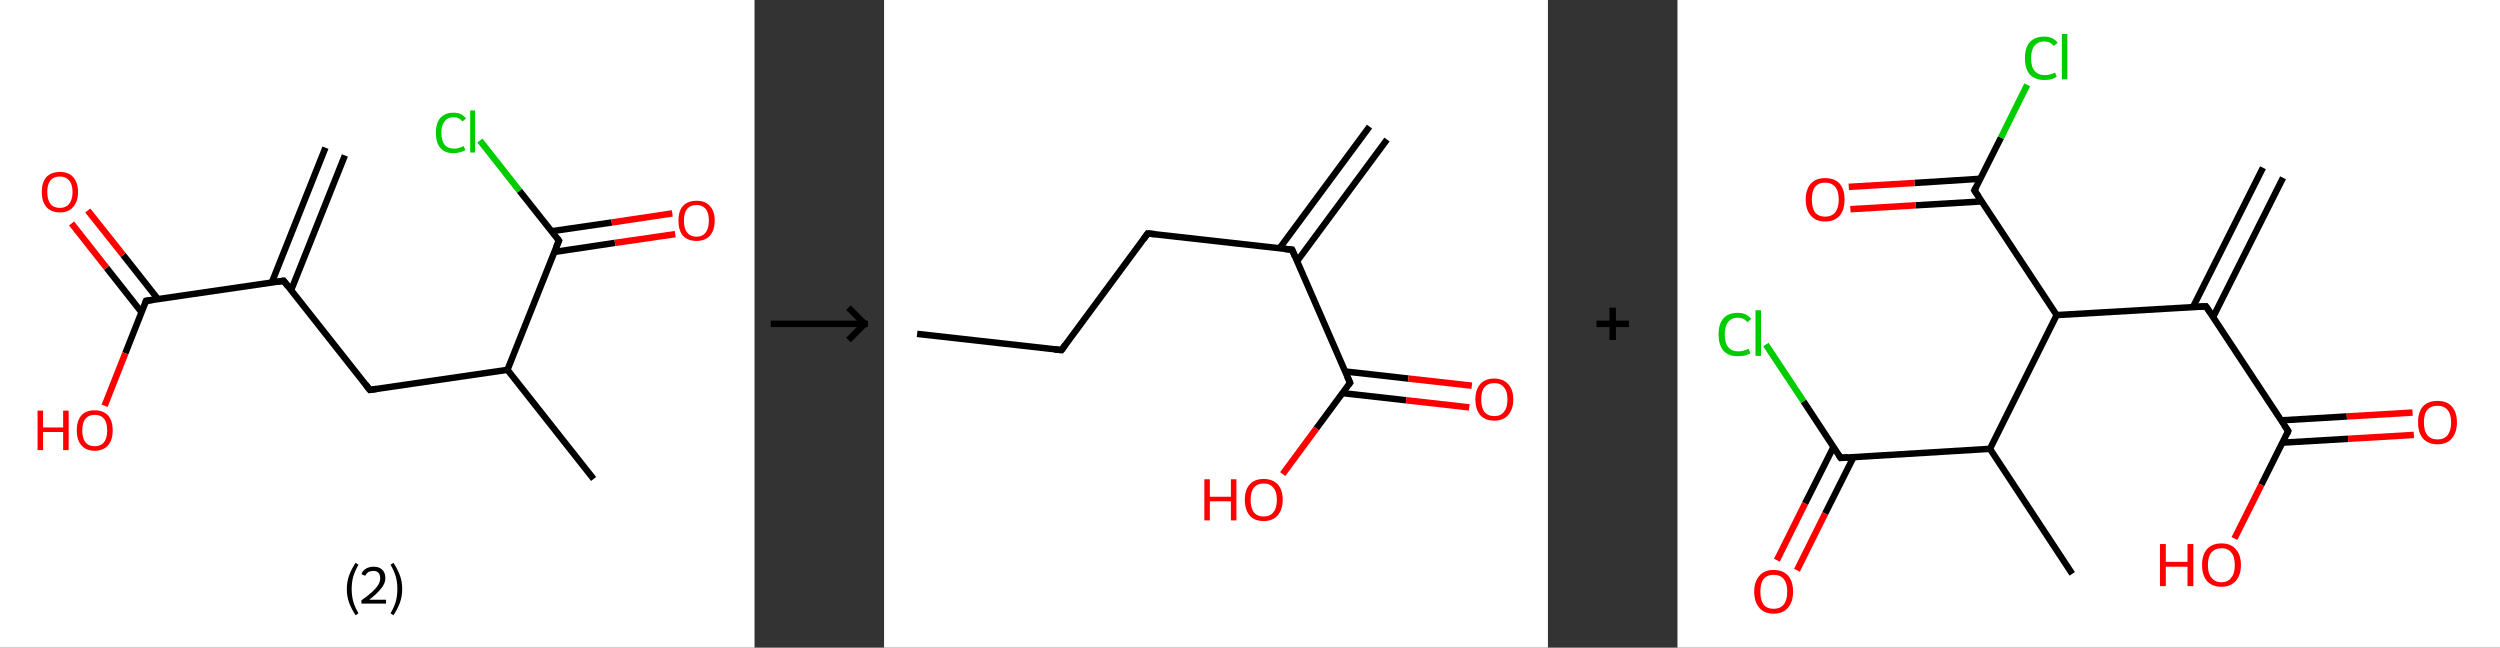 <?xml version='1.0' encoding='ASCII' standalone='yes'?>
<svg xmlns="http://www.w3.org/2000/svg" xmlns:xlink="http://www.w3.org/1999/xlink" version="1.1" width="772.0px" viewBox="0 0 772.0 200.0" height="200.0px">
  <rect x="0" y="0" width="772.0" height="200.0" fill="#333333" stroke="none"/>
  <g>
    <g transform="translate(0, 0) scale(1 1) "><!-- END OF HEADER -->
<rect style="opacity:1.0;fill:#FFFFFF;stroke:none" width="233.0" height="200.0" x="0.0" y="0.0"> </rect>
<path class="bond-0 atom-0 atom-1" d="M 106.5,48.0 L 89.9,89.6" style="fill:none;fill-rule:evenodd;stroke:#000000;stroke-width:2.0px;stroke-linecap:butt;stroke-linejoin:miter;stroke-opacity:1"/>
<path class="bond-0 atom-0 atom-1" d="M 100.5,45.6 L 83.9,87.3" style="fill:none;fill-rule:evenodd;stroke:#000000;stroke-width:2.0px;stroke-linecap:butt;stroke-linejoin:miter;stroke-opacity:1"/>
<path class="bond-1 atom-1 atom-2" d="M 87.6,86.7 L 114.2,120.4" style="fill:none;fill-rule:evenodd;stroke:#000000;stroke-width:2.0px;stroke-linecap:butt;stroke-linejoin:miter;stroke-opacity:1"/>
<path class="bond-2 atom-2 atom-3" d="M 114.2,120.4 L 156.7,114.2" style="fill:none;fill-rule:evenodd;stroke:#000000;stroke-width:2.0px;stroke-linecap:butt;stroke-linejoin:miter;stroke-opacity:1"/>
<path class="bond-3 atom-3 atom-4" d="M 156.7,114.2 L 183.3,147.9" style="fill:none;fill-rule:evenodd;stroke:#000000;stroke-width:2.0px;stroke-linecap:butt;stroke-linejoin:miter;stroke-opacity:1"/>
<path class="bond-4 atom-3 atom-5" d="M 156.7,114.2 L 172.6,74.3" style="fill:none;fill-rule:evenodd;stroke:#000000;stroke-width:2.0px;stroke-linecap:butt;stroke-linejoin:miter;stroke-opacity:1"/>
<path class="bond-5 atom-5 atom-6" d="M 171.2,77.8 L 189.9,75.0" style="fill:none;fill-rule:evenodd;stroke:#000000;stroke-width:2.0px;stroke-linecap:butt;stroke-linejoin:miter;stroke-opacity:1"/>
<path class="bond-5 atom-5 atom-6" d="M 189.9,75.0 L 208.5,72.3" style="fill:none;fill-rule:evenodd;stroke:#FF0000;stroke-width:2.0px;stroke-linecap:butt;stroke-linejoin:miter;stroke-opacity:1"/>
<path class="bond-5 atom-5 atom-6" d="M 170.3,71.4 L 188.9,68.7" style="fill:none;fill-rule:evenodd;stroke:#000000;stroke-width:2.0px;stroke-linecap:butt;stroke-linejoin:miter;stroke-opacity:1"/>
<path class="bond-5 atom-5 atom-6" d="M 188.9,68.7 L 207.6,65.9" style="fill:none;fill-rule:evenodd;stroke:#FF0000;stroke-width:2.0px;stroke-linecap:butt;stroke-linejoin:miter;stroke-opacity:1"/>
<path class="bond-6 atom-5 atom-7" d="M 172.6,74.3 L 160.4,58.9" style="fill:none;fill-rule:evenodd;stroke:#000000;stroke-width:2.0px;stroke-linecap:butt;stroke-linejoin:miter;stroke-opacity:1"/>
<path class="bond-6 atom-5 atom-7" d="M 160.4,58.9 L 148.2,43.4" style="fill:none;fill-rule:evenodd;stroke:#00CC00;stroke-width:2.0px;stroke-linecap:butt;stroke-linejoin:miter;stroke-opacity:1"/>
<path class="bond-7 atom-1 atom-8" d="M 87.6,86.7 L 45.1,92.9" style="fill:none;fill-rule:evenodd;stroke:#000000;stroke-width:2.0px;stroke-linecap:butt;stroke-linejoin:miter;stroke-opacity:1"/>
<path class="bond-8 atom-8 atom-9" d="M 48.8,92.4 L 38.0,78.7" style="fill:none;fill-rule:evenodd;stroke:#000000;stroke-width:2.0px;stroke-linecap:butt;stroke-linejoin:miter;stroke-opacity:1"/>
<path class="bond-8 atom-8 atom-9" d="M 38.0,78.7 L 27.1,65.0" style="fill:none;fill-rule:evenodd;stroke:#FF0000;stroke-width:2.0px;stroke-linecap:butt;stroke-linejoin:miter;stroke-opacity:1"/>
<path class="bond-8 atom-8 atom-9" d="M 43.7,96.4 L 32.9,82.7" style="fill:none;fill-rule:evenodd;stroke:#000000;stroke-width:2.0px;stroke-linecap:butt;stroke-linejoin:miter;stroke-opacity:1"/>
<path class="bond-8 atom-8 atom-9" d="M 32.9,82.7 L 22.1,69.0" style="fill:none;fill-rule:evenodd;stroke:#FF0000;stroke-width:2.0px;stroke-linecap:butt;stroke-linejoin:miter;stroke-opacity:1"/>
<path class="bond-9 atom-8 atom-10" d="M 45.1,92.9 L 38.7,109.1" style="fill:none;fill-rule:evenodd;stroke:#000000;stroke-width:2.0px;stroke-linecap:butt;stroke-linejoin:miter;stroke-opacity:1"/>
<path class="bond-9 atom-8 atom-10" d="M 38.7,109.1 L 32.3,125.3" style="fill:none;fill-rule:evenodd;stroke:#FF0000;stroke-width:2.0px;stroke-linecap:butt;stroke-linejoin:miter;stroke-opacity:1"/>
<path d="M 88.9,88.4 L 87.6,86.7 L 85.5,87.0" style="fill:none;stroke:#000000;stroke-width:2.0px;stroke-linecap:butt;stroke-linejoin:miter;stroke-opacity:1;"/>
<path d="M 112.9,118.7 L 114.2,120.4 L 116.3,120.1" style="fill:none;stroke:#000000;stroke-width:2.0px;stroke-linecap:butt;stroke-linejoin:miter;stroke-opacity:1;"/>
<path d="M 171.8,76.3 L 172.6,74.3 L 172.0,73.5" style="fill:none;stroke:#000000;stroke-width:2.0px;stroke-linecap:butt;stroke-linejoin:miter;stroke-opacity:1;"/>
<path d="M 47.2,92.6 L 45.1,92.9 L 44.8,93.7" style="fill:none;stroke:#000000;stroke-width:2.0px;stroke-linecap:butt;stroke-linejoin:miter;stroke-opacity:1;"/>
<path class="atom-6" d="M 209.5 68.1 Q 209.5 65.2, 210.9 63.6 Q 212.4 62.0, 215.1 62.0 Q 217.8 62.0, 219.2 63.6 Q 220.7 65.2, 220.7 68.1 Q 220.7 71.1, 219.2 72.8 Q 217.7 74.4, 215.1 74.4 Q 212.4 74.4, 210.9 72.8 Q 209.5 71.1, 209.5 68.1 M 215.1 73.1 Q 216.9 73.1, 217.9 71.8 Q 218.9 70.6, 218.9 68.1 Q 218.9 65.7, 217.9 64.5 Q 216.9 63.3, 215.1 63.3 Q 213.2 63.3, 212.2 64.5 Q 211.2 65.7, 211.2 68.1 Q 211.2 70.6, 212.2 71.8 Q 213.2 73.1, 215.1 73.1 " fill="#FF0000"/>
<path class="atom-7" d="M 134.6 41.0 Q 134.6 38.0, 136.0 36.4 Q 137.4 34.8, 140.1 34.8 Q 142.6 34.8, 143.9 36.6 L 142.8 37.5 Q 141.8 36.2, 140.1 36.2 Q 138.2 36.2, 137.3 37.5 Q 136.3 38.7, 136.3 41.0 Q 136.3 43.4, 137.3 44.7 Q 138.3 45.9, 140.3 45.9 Q 141.6 45.9, 143.2 45.1 L 143.7 46.4 Q 143.0 46.8, 142.1 47.0 Q 141.1 47.3, 140.0 47.3 Q 137.4 47.3, 136.0 45.7 Q 134.6 44.1, 134.6 41.0 " fill="#00CC00"/>
<path class="atom-7" d="M 145.2 34.1 L 146.7 34.1 L 146.7 47.1 L 145.2 47.1 L 145.2 34.1 " fill="#00CC00"/>
<path class="atom-9" d="M 12.9 59.3 Q 12.9 56.4, 14.3 54.7 Q 15.8 53.1, 18.5 53.1 Q 21.2 53.1, 22.6 54.7 Q 24.1 56.4, 24.1 59.3 Q 24.1 62.2, 22.6 63.9 Q 21.2 65.6, 18.5 65.6 Q 15.8 65.6, 14.3 63.9 Q 12.9 62.2, 12.9 59.3 M 18.5 64.2 Q 20.3 64.2, 21.3 63.0 Q 22.4 61.7, 22.4 59.3 Q 22.4 56.9, 21.3 55.7 Q 20.3 54.5, 18.5 54.5 Q 16.6 54.5, 15.6 55.7 Q 14.6 56.9, 14.6 59.3 Q 14.6 61.7, 15.6 63.0 Q 16.6 64.2, 18.5 64.2 " fill="#FF0000"/>
<path class="atom-10" d="M 11.6 126.8 L 13.3 126.8 L 13.3 132.0 L 19.5 132.0 L 19.5 126.8 L 21.2 126.8 L 21.2 139.0 L 19.5 139.0 L 19.5 133.4 L 13.3 133.4 L 13.3 139.0 L 11.6 139.0 L 11.6 126.8 " fill="#FF0000"/>
<path class="atom-10" d="M 23.7 132.9 Q 23.7 130.0, 25.1 128.3 Q 26.5 126.7, 29.2 126.7 Q 31.9 126.7, 33.4 128.3 Q 34.8 130.0, 34.8 132.9 Q 34.8 135.8, 33.4 137.5 Q 31.9 139.2, 29.2 139.2 Q 26.6 139.2, 25.1 137.5 Q 23.7 135.8, 23.7 132.9 M 29.2 137.8 Q 31.1 137.8, 32.1 136.6 Q 33.1 135.3, 33.1 132.9 Q 33.1 130.5, 32.1 129.3 Q 31.1 128.1, 29.2 128.1 Q 27.4 128.1, 26.4 129.3 Q 25.4 130.5, 25.4 132.9 Q 25.4 135.3, 26.4 136.6 Q 27.4 137.8, 29.2 137.8 " fill="#FF0000"/>
<path class="legend" d="M 107.1 181.9 Q 107.1 179.6, 107.8 177.7 Q 108.5 175.8, 109.8 173.8 L 110.7 174.4 Q 109.6 176.3, 109.1 178.0 Q 108.6 179.7, 108.6 181.9 Q 108.6 184.0, 109.1 185.8 Q 109.6 187.5, 110.7 189.4 L 109.8 190.0 Q 108.5 188.0, 107.8 186.1 Q 107.1 184.2, 107.1 181.9 " fill="#000000"/>
<path class="legend" d="M 111.6 177.3 Q 112.0 176.2, 113.0 175.6 Q 114.0 175.0, 115.4 175.0 Q 117.1 175.0, 118.0 175.9 Q 119.0 176.8, 119.0 178.5 Q 119.0 180.2, 117.7 181.7 Q 116.5 183.3, 114.0 185.2 L 119.2 185.2 L 119.2 186.4 L 111.6 186.4 L 111.6 185.4 Q 113.7 183.9, 114.9 182.8 Q 116.2 181.6, 116.8 180.6 Q 117.4 179.6, 117.4 178.6 Q 117.4 177.5, 116.9 176.9 Q 116.3 176.3, 115.4 176.3 Q 114.5 176.3, 113.8 176.6 Q 113.2 177.0, 112.8 177.8 L 111.6 177.3 " fill="#000000"/>
<path class="legend" d="M 124.2 181.9 Q 124.2 184.2, 123.5 186.1 Q 122.8 188.0, 121.5 190.0 L 120.6 189.4 Q 121.7 187.5, 122.2 185.8 Q 122.7 184.0, 122.7 181.9 Q 122.7 179.7, 122.2 178.0 Q 121.7 176.3, 120.6 174.4 L 121.5 173.8 Q 122.8 175.8, 123.5 177.7 Q 124.2 179.6, 124.2 181.9 " fill="#000000"/>
</g>
    <g transform="translate(233.0, 0) scale(1 1) "><line x1="5" y1="100" x2="35" y2="100" style="stroke:rgb(0,0,0);stroke-width:2"/>
  <line x1="34" y1="100" x2="29" y2="95" style="stroke:rgb(0,0,0);stroke-width:2"/>
  <line x1="34" y1="100" x2="29" y2="105" style="stroke:rgb(0,0,0);stroke-width:2"/>
</g>
    <g transform="translate(273.0, 0) scale(1 1) "><!-- END OF HEADER -->
<rect style="opacity:1.0;fill:#FFFFFF;stroke:none" width="205.0" height="200.0" x="0.0" y="0.0"> </rect>
<path class="bond-0 atom-0 atom-1" d="M 155.3,43.1 L 127.5,80.7" style="fill:none;fill-rule:evenodd;stroke:#000000;stroke-width:2.0px;stroke-linecap:butt;stroke-linejoin:miter;stroke-opacity:1"/>
<path class="bond-0 atom-0 atom-1" d="M 149.9,39.1 L 122.1,76.7" style="fill:none;fill-rule:evenodd;stroke:#000000;stroke-width:2.0px;stroke-linecap:butt;stroke-linejoin:miter;stroke-opacity:1"/>
<path class="bond-1 atom-1 atom-2" d="M 126.0,77.1 L 81.4,72.1" style="fill:none;fill-rule:evenodd;stroke:#000000;stroke-width:2.0px;stroke-linecap:butt;stroke-linejoin:miter;stroke-opacity:1"/>
<path class="bond-2 atom-2 atom-3" d="M 81.4,72.1 L 54.8,108.1" style="fill:none;fill-rule:evenodd;stroke:#000000;stroke-width:2.0px;stroke-linecap:butt;stroke-linejoin:miter;stroke-opacity:1"/>
<path class="bond-3 atom-3 atom-4" d="M 54.8,108.1 L 10.2,103.1" style="fill:none;fill-rule:evenodd;stroke:#000000;stroke-width:2.0px;stroke-linecap:butt;stroke-linejoin:miter;stroke-opacity:1"/>
<path class="bond-4 atom-1 atom-5" d="M 126.0,77.1 L 143.9,118.2" style="fill:none;fill-rule:evenodd;stroke:#000000;stroke-width:2.0px;stroke-linecap:butt;stroke-linejoin:miter;stroke-opacity:1"/>
<path class="bond-5 atom-5 atom-6" d="M 141.6,121.4 L 161.2,123.6" style="fill:none;fill-rule:evenodd;stroke:#000000;stroke-width:2.0px;stroke-linecap:butt;stroke-linejoin:miter;stroke-opacity:1"/>
<path class="bond-5 atom-5 atom-6" d="M 161.2,123.6 L 180.7,125.8" style="fill:none;fill-rule:evenodd;stroke:#FF0000;stroke-width:2.0px;stroke-linecap:butt;stroke-linejoin:miter;stroke-opacity:1"/>
<path class="bond-5 atom-5 atom-6" d="M 142.3,114.7 L 161.9,116.9" style="fill:none;fill-rule:evenodd;stroke:#000000;stroke-width:2.0px;stroke-linecap:butt;stroke-linejoin:miter;stroke-opacity:1"/>
<path class="bond-5 atom-5 atom-6" d="M 161.9,116.9 L 181.5,119.1" style="fill:none;fill-rule:evenodd;stroke:#FF0000;stroke-width:2.0px;stroke-linecap:butt;stroke-linejoin:miter;stroke-opacity:1"/>
<path class="bond-6 atom-5 atom-7" d="M 143.9,118.2 L 133.5,132.3" style="fill:none;fill-rule:evenodd;stroke:#000000;stroke-width:2.0px;stroke-linecap:butt;stroke-linejoin:miter;stroke-opacity:1"/>
<path class="bond-6 atom-5 atom-7" d="M 133.5,132.3 L 123.1,146.4" style="fill:none;fill-rule:evenodd;stroke:#FF0000;stroke-width:2.0px;stroke-linecap:butt;stroke-linejoin:miter;stroke-opacity:1"/>
<path d="M 123.8,76.9 L 126.0,77.1 L 126.9,79.2" style="fill:none;stroke:#000000;stroke-width:2.0px;stroke-linecap:butt;stroke-linejoin:miter;stroke-opacity:1;"/>
<path d="M 83.7,72.3 L 81.4,72.1 L 80.1,73.9" style="fill:none;stroke:#000000;stroke-width:2.0px;stroke-linecap:butt;stroke-linejoin:miter;stroke-opacity:1;"/>
<path d="M 56.1,106.3 L 54.8,108.1 L 52.6,107.9" style="fill:none;stroke:#000000;stroke-width:2.0px;stroke-linecap:butt;stroke-linejoin:miter;stroke-opacity:1;"/>
<path d="M 143.0,116.2 L 143.9,118.2 L 143.4,118.9" style="fill:none;stroke:#000000;stroke-width:2.0px;stroke-linecap:butt;stroke-linejoin:miter;stroke-opacity:1;"/>
<path class="atom-6" d="M 182.6 123.3 Q 182.6 120.3, 184.1 118.6 Q 185.6 116.9, 188.4 116.9 Q 191.2 116.9, 192.7 118.6 Q 194.3 120.3, 194.3 123.3 Q 194.3 126.4, 192.7 128.2 Q 191.2 129.9, 188.4 129.9 Q 185.6 129.9, 184.1 128.2 Q 182.6 126.4, 182.6 123.3 M 188.4 128.5 Q 190.4 128.5, 191.4 127.2 Q 192.5 125.9, 192.5 123.3 Q 192.5 120.8, 191.4 119.6 Q 190.4 118.3, 188.4 118.3 Q 186.5 118.3, 185.4 119.6 Q 184.4 120.8, 184.4 123.3 Q 184.4 125.9, 185.4 127.2 Q 186.5 128.5, 188.4 128.5 " fill="#FF0000"/>
<path class="atom-7" d="M 98.9 148.0 L 100.6 148.0 L 100.6 153.4 L 107.1 153.4 L 107.1 148.0 L 108.8 148.0 L 108.8 160.7 L 107.1 160.7 L 107.1 154.8 L 100.6 154.8 L 100.6 160.7 L 98.9 160.7 L 98.9 148.0 " fill="#FF0000"/>
<path class="atom-7" d="M 111.4 154.3 Q 111.4 151.3, 112.9 149.6 Q 114.4 147.9, 117.2 147.9 Q 120.0 147.9, 121.6 149.6 Q 123.1 151.3, 123.1 154.3 Q 123.1 157.4, 121.5 159.2 Q 120.0 160.9, 117.2 160.9 Q 114.4 160.9, 112.9 159.2 Q 111.4 157.4, 111.4 154.3 M 117.2 159.5 Q 119.2 159.5, 120.2 158.2 Q 121.3 156.9, 121.3 154.3 Q 121.3 151.8, 120.2 150.6 Q 119.2 149.3, 117.2 149.3 Q 115.3 149.3, 114.2 150.6 Q 113.2 151.8, 113.2 154.3 Q 113.2 156.9, 114.2 158.2 Q 115.3 159.5, 117.2 159.5 " fill="#FF0000"/>
</g>
    <g transform="translate(478.0, 0) scale(1 1) "><line x1="15" y1="100" x2="25" y2="100" style="stroke:rgb(0,0,0);stroke-width:2"/>
  <line x1="20" y1="95" x2="20" y2="105" style="stroke:rgb(0,0,0);stroke-width:2"/>
</g>
    <g transform="translate(518.0, 0) scale(1 1) "><!-- END OF HEADER -->
<rect style="opacity:1.0;fill:#FFFFFF;stroke:none" width="254.0" height="200.0" x="0.0" y="0.0"> </rect>
<path class="bond-0 atom-0 atom-1" d="M 187.0,54.9 L 165.4,97.9" style="fill:none;fill-rule:evenodd;stroke:#000000;stroke-width:2.0px;stroke-linecap:butt;stroke-linejoin:miter;stroke-opacity:1"/>
<path class="bond-0 atom-0 atom-1" d="M 180.8,51.8 L 159.2,94.8" style="fill:none;fill-rule:evenodd;stroke:#000000;stroke-width:2.0px;stroke-linecap:butt;stroke-linejoin:miter;stroke-opacity:1"/>
<path class="bond-1 atom-1 atom-2" d="M 163.2,94.6 L 188.6,133.1" style="fill:none;fill-rule:evenodd;stroke:#000000;stroke-width:2.0px;stroke-linecap:butt;stroke-linejoin:miter;stroke-opacity:1"/>
<path class="bond-2 atom-2 atom-3" d="M 186.8,136.7 L 207.1,135.5" style="fill:none;fill-rule:evenodd;stroke:#000000;stroke-width:2.0px;stroke-linecap:butt;stroke-linejoin:miter;stroke-opacity:1"/>
<path class="bond-2 atom-2 atom-3" d="M 207.1,135.5 L 227.4,134.3" style="fill:none;fill-rule:evenodd;stroke:#FF0000;stroke-width:2.0px;stroke-linecap:butt;stroke-linejoin:miter;stroke-opacity:1"/>
<path class="bond-2 atom-2 atom-3" d="M 186.4,129.8 L 206.7,128.6" style="fill:none;fill-rule:evenodd;stroke:#000000;stroke-width:2.0px;stroke-linecap:butt;stroke-linejoin:miter;stroke-opacity:1"/>
<path class="bond-2 atom-2 atom-3" d="M 206.7,128.6 L 227.0,127.4" style="fill:none;fill-rule:evenodd;stroke:#FF0000;stroke-width:2.0px;stroke-linecap:butt;stroke-linejoin:miter;stroke-opacity:1"/>
<path class="bond-3 atom-2 atom-4" d="M 188.6,133.1 L 180.3,149.7" style="fill:none;fill-rule:evenodd;stroke:#000000;stroke-width:2.0px;stroke-linecap:butt;stroke-linejoin:miter;stroke-opacity:1"/>
<path class="bond-3 atom-2 atom-4" d="M 180.3,149.7 L 172.0,166.3" style="fill:none;fill-rule:evenodd;stroke:#FF0000;stroke-width:2.0px;stroke-linecap:butt;stroke-linejoin:miter;stroke-opacity:1"/>
<path class="bond-4 atom-1 atom-5" d="M 163.2,94.6 L 117.1,97.3" style="fill:none;fill-rule:evenodd;stroke:#000000;stroke-width:2.0px;stroke-linecap:butt;stroke-linejoin:miter;stroke-opacity:1"/>
<path class="bond-5 atom-5 atom-6" d="M 117.1,97.3 L 91.7,58.8" style="fill:none;fill-rule:evenodd;stroke:#000000;stroke-width:2.0px;stroke-linecap:butt;stroke-linejoin:miter;stroke-opacity:1"/>
<path class="bond-6 atom-6 atom-7" d="M 93.5,55.2 L 73.2,56.5" style="fill:none;fill-rule:evenodd;stroke:#000000;stroke-width:2.0px;stroke-linecap:butt;stroke-linejoin:miter;stroke-opacity:1"/>
<path class="bond-6 atom-6 atom-7" d="M 73.2,56.5 L 52.9,57.7" style="fill:none;fill-rule:evenodd;stroke:#FF0000;stroke-width:2.0px;stroke-linecap:butt;stroke-linejoin:miter;stroke-opacity:1"/>
<path class="bond-6 atom-6 atom-7" d="M 93.9,62.2 L 73.6,63.4" style="fill:none;fill-rule:evenodd;stroke:#000000;stroke-width:2.0px;stroke-linecap:butt;stroke-linejoin:miter;stroke-opacity:1"/>
<path class="bond-6 atom-6 atom-7" d="M 73.6,63.4 L 53.4,64.6" style="fill:none;fill-rule:evenodd;stroke:#FF0000;stroke-width:2.0px;stroke-linecap:butt;stroke-linejoin:miter;stroke-opacity:1"/>
<path class="bond-7 atom-6 atom-8" d="M 91.7,58.8 L 99.9,42.5" style="fill:none;fill-rule:evenodd;stroke:#000000;stroke-width:2.0px;stroke-linecap:butt;stroke-linejoin:miter;stroke-opacity:1"/>
<path class="bond-7 atom-6 atom-8" d="M 99.9,42.5 L 108.0,26.2" style="fill:none;fill-rule:evenodd;stroke:#00CC00;stroke-width:2.0px;stroke-linecap:butt;stroke-linejoin:miter;stroke-opacity:1"/>
<path class="bond-8 atom-5 atom-9" d="M 117.1,97.3 L 96.5,138.6" style="fill:none;fill-rule:evenodd;stroke:#000000;stroke-width:2.0px;stroke-linecap:butt;stroke-linejoin:miter;stroke-opacity:1"/>
<path class="bond-9 atom-9 atom-10" d="M 96.5,138.6 L 121.9,177.2" style="fill:none;fill-rule:evenodd;stroke:#000000;stroke-width:2.0px;stroke-linecap:butt;stroke-linejoin:miter;stroke-opacity:1"/>
<path class="bond-10 atom-9 atom-11" d="M 96.5,138.6 L 50.4,141.4" style="fill:none;fill-rule:evenodd;stroke:#000000;stroke-width:2.0px;stroke-linecap:butt;stroke-linejoin:miter;stroke-opacity:1"/>
<path class="bond-11 atom-11 atom-12" d="M 48.2,138.0 L 39.4,155.5" style="fill:none;fill-rule:evenodd;stroke:#000000;stroke-width:2.0px;stroke-linecap:butt;stroke-linejoin:miter;stroke-opacity:1"/>
<path class="bond-11 atom-11 atom-12" d="M 39.4,155.5 L 30.7,173.0" style="fill:none;fill-rule:evenodd;stroke:#FF0000;stroke-width:2.0px;stroke-linecap:butt;stroke-linejoin:miter;stroke-opacity:1"/>
<path class="bond-11 atom-11 atom-12" d="M 54.4,141.1 L 45.6,158.6" style="fill:none;fill-rule:evenodd;stroke:#000000;stroke-width:2.0px;stroke-linecap:butt;stroke-linejoin:miter;stroke-opacity:1"/>
<path class="bond-11 atom-11 atom-12" d="M 45.6,158.6 L 36.9,176.1" style="fill:none;fill-rule:evenodd;stroke:#FF0000;stroke-width:2.0px;stroke-linecap:butt;stroke-linejoin:miter;stroke-opacity:1"/>
<path class="bond-12 atom-11 atom-13" d="M 50.4,141.4 L 38.9,123.9" style="fill:none;fill-rule:evenodd;stroke:#000000;stroke-width:2.0px;stroke-linecap:butt;stroke-linejoin:miter;stroke-opacity:1"/>
<path class="bond-12 atom-11 atom-13" d="M 38.9,123.9 L 27.3,106.4" style="fill:none;fill-rule:evenodd;stroke:#00CC00;stroke-width:2.0px;stroke-linecap:butt;stroke-linejoin:miter;stroke-opacity:1"/>
<path d="M 164.5,96.5 L 163.2,94.6 L 160.9,94.7" style="fill:none;stroke:#000000;stroke-width:2.0px;stroke-linecap:butt;stroke-linejoin:miter;stroke-opacity:1;"/>
<path d="M 187.3,131.2 L 188.6,133.1 L 188.2,134.0" style="fill:none;stroke:#000000;stroke-width:2.0px;stroke-linecap:butt;stroke-linejoin:miter;stroke-opacity:1;"/>
<path d="M 93.0,60.7 L 91.7,58.8 L 92.1,58.0" style="fill:none;stroke:#000000;stroke-width:2.0px;stroke-linecap:butt;stroke-linejoin:miter;stroke-opacity:1;"/>
<path d="M 52.7,141.2 L 50.4,141.4 L 49.8,140.5" style="fill:none;stroke:#000000;stroke-width:2.0px;stroke-linecap:butt;stroke-linejoin:miter;stroke-opacity:1;"/>
<path class="atom-3" d="M 228.7 130.4 Q 228.7 127.3, 230.2 125.5 Q 231.8 123.8, 234.7 123.8 Q 237.6 123.8, 239.1 125.5 Q 240.7 127.3, 240.7 130.4 Q 240.7 133.6, 239.1 135.4 Q 237.6 137.2, 234.7 137.2 Q 231.8 137.2, 230.2 135.4 Q 228.7 133.6, 228.7 130.4 M 234.7 135.7 Q 236.7 135.7, 237.8 134.4 Q 238.9 133.0, 238.9 130.4 Q 238.9 127.9, 237.8 126.6 Q 236.7 125.3, 234.7 125.3 Q 232.7 125.3, 231.6 126.5 Q 230.5 127.8, 230.5 130.4 Q 230.5 133.1, 231.6 134.4 Q 232.7 135.7, 234.7 135.7 " fill="#FF0000"/>
<path class="atom-4" d="M 149.0 168.0 L 150.8 168.0 L 150.8 173.5 L 157.5 173.5 L 157.5 168.0 L 159.3 168.0 L 159.3 181.0 L 157.5 181.0 L 157.5 175.0 L 150.8 175.0 L 150.8 181.0 L 149.0 181.0 L 149.0 168.0 " fill="#FF0000"/>
<path class="atom-4" d="M 162.0 174.5 Q 162.0 171.3, 163.5 169.6 Q 165.1 167.8, 168.0 167.8 Q 170.9 167.8, 172.4 169.6 Q 174.0 171.3, 174.0 174.5 Q 174.0 177.6, 172.4 179.4 Q 170.8 181.2, 168.0 181.2 Q 165.1 181.2, 163.5 179.4 Q 162.0 177.6, 162.0 174.5 M 168.0 179.8 Q 170.0 179.8, 171.0 178.4 Q 172.1 177.1, 172.1 174.5 Q 172.1 171.9, 171.0 170.6 Q 170.0 169.3, 168.0 169.3 Q 166.0 169.3, 164.9 170.6 Q 163.8 171.9, 163.8 174.5 Q 163.8 177.1, 164.9 178.4 Q 166.0 179.8, 168.0 179.8 " fill="#FF0000"/>
<path class="atom-7" d="M 39.6 61.6 Q 39.6 58.5, 41.2 56.7 Q 42.7 55.0, 45.6 55.0 Q 48.5 55.0, 50.1 56.7 Q 51.6 58.5, 51.6 61.6 Q 51.6 64.8, 50.1 66.6 Q 48.5 68.4, 45.6 68.4 Q 42.7 68.4, 41.2 66.6 Q 39.6 64.8, 39.6 61.6 M 45.6 66.9 Q 47.6 66.9, 48.7 65.6 Q 49.8 64.2, 49.8 61.6 Q 49.8 59.0, 48.7 57.7 Q 47.6 56.4, 45.6 56.4 Q 43.6 56.4, 42.5 57.7 Q 41.5 59.0, 41.5 61.6 Q 41.5 64.2, 42.5 65.6 Q 43.6 66.9, 45.6 66.9 " fill="#FF0000"/>
<path class="atom-8" d="M 107.3 18.0 Q 107.3 14.7, 108.8 13.0 Q 110.4 11.3, 113.3 11.3 Q 116.0 11.3, 117.4 13.2 L 116.2 14.2 Q 115.1 12.8, 113.3 12.8 Q 111.3 12.8, 110.2 14.2 Q 109.2 15.5, 109.2 18.0 Q 109.2 20.6, 110.3 21.9 Q 111.4 23.2, 113.5 23.2 Q 114.9 23.2, 116.6 22.4 L 117.1 23.7 Q 116.4 24.2, 115.4 24.5 Q 114.4 24.7, 113.2 24.7 Q 110.4 24.7, 108.8 23.0 Q 107.3 21.2, 107.3 18.0 " fill="#00CC00"/>
<path class="atom-8" d="M 118.7 10.5 L 120.4 10.5 L 120.4 24.5 L 118.7 24.5 L 118.7 10.5 " fill="#00CC00"/>
<path class="atom-12" d="M 23.7 182.7 Q 23.7 179.6, 25.3 177.8 Q 26.8 176.0, 29.7 176.0 Q 32.6 176.0, 34.2 177.8 Q 35.7 179.6, 35.7 182.7 Q 35.7 185.9, 34.1 187.7 Q 32.6 189.5, 29.7 189.5 Q 26.8 189.5, 25.3 187.7 Q 23.7 185.9, 23.7 182.7 M 29.7 188.0 Q 31.7 188.0, 32.8 186.7 Q 33.9 185.3, 33.9 182.7 Q 33.9 180.1, 32.8 178.8 Q 31.7 177.5, 29.7 177.5 Q 27.7 177.5, 26.6 178.8 Q 25.6 180.1, 25.6 182.7 Q 25.6 185.3, 26.6 186.7 Q 27.7 188.0, 29.7 188.0 " fill="#FF0000"/>
<path class="atom-13" d="M 12.7 103.3 Q 12.7 100.0, 14.2 98.3 Q 15.7 96.6, 18.6 96.6 Q 21.3 96.6, 22.8 98.5 L 21.6 99.5 Q 20.5 98.1, 18.6 98.1 Q 16.7 98.1, 15.6 99.5 Q 14.6 100.8, 14.6 103.3 Q 14.6 105.9, 15.7 107.2 Q 16.7 108.5, 18.8 108.5 Q 20.3 108.5, 22.0 107.7 L 22.5 109.1 Q 21.8 109.5, 20.8 109.8 Q 19.7 110.0, 18.6 110.0 Q 15.7 110.0, 14.2 108.3 Q 12.7 106.5, 12.7 103.3 " fill="#00CC00"/>
<path class="atom-13" d="M 24.1 95.8 L 25.8 95.8 L 25.8 109.9 L 24.1 109.9 L 24.1 95.8 " fill="#00CC00"/>
</g>
  </g>
</svg>
